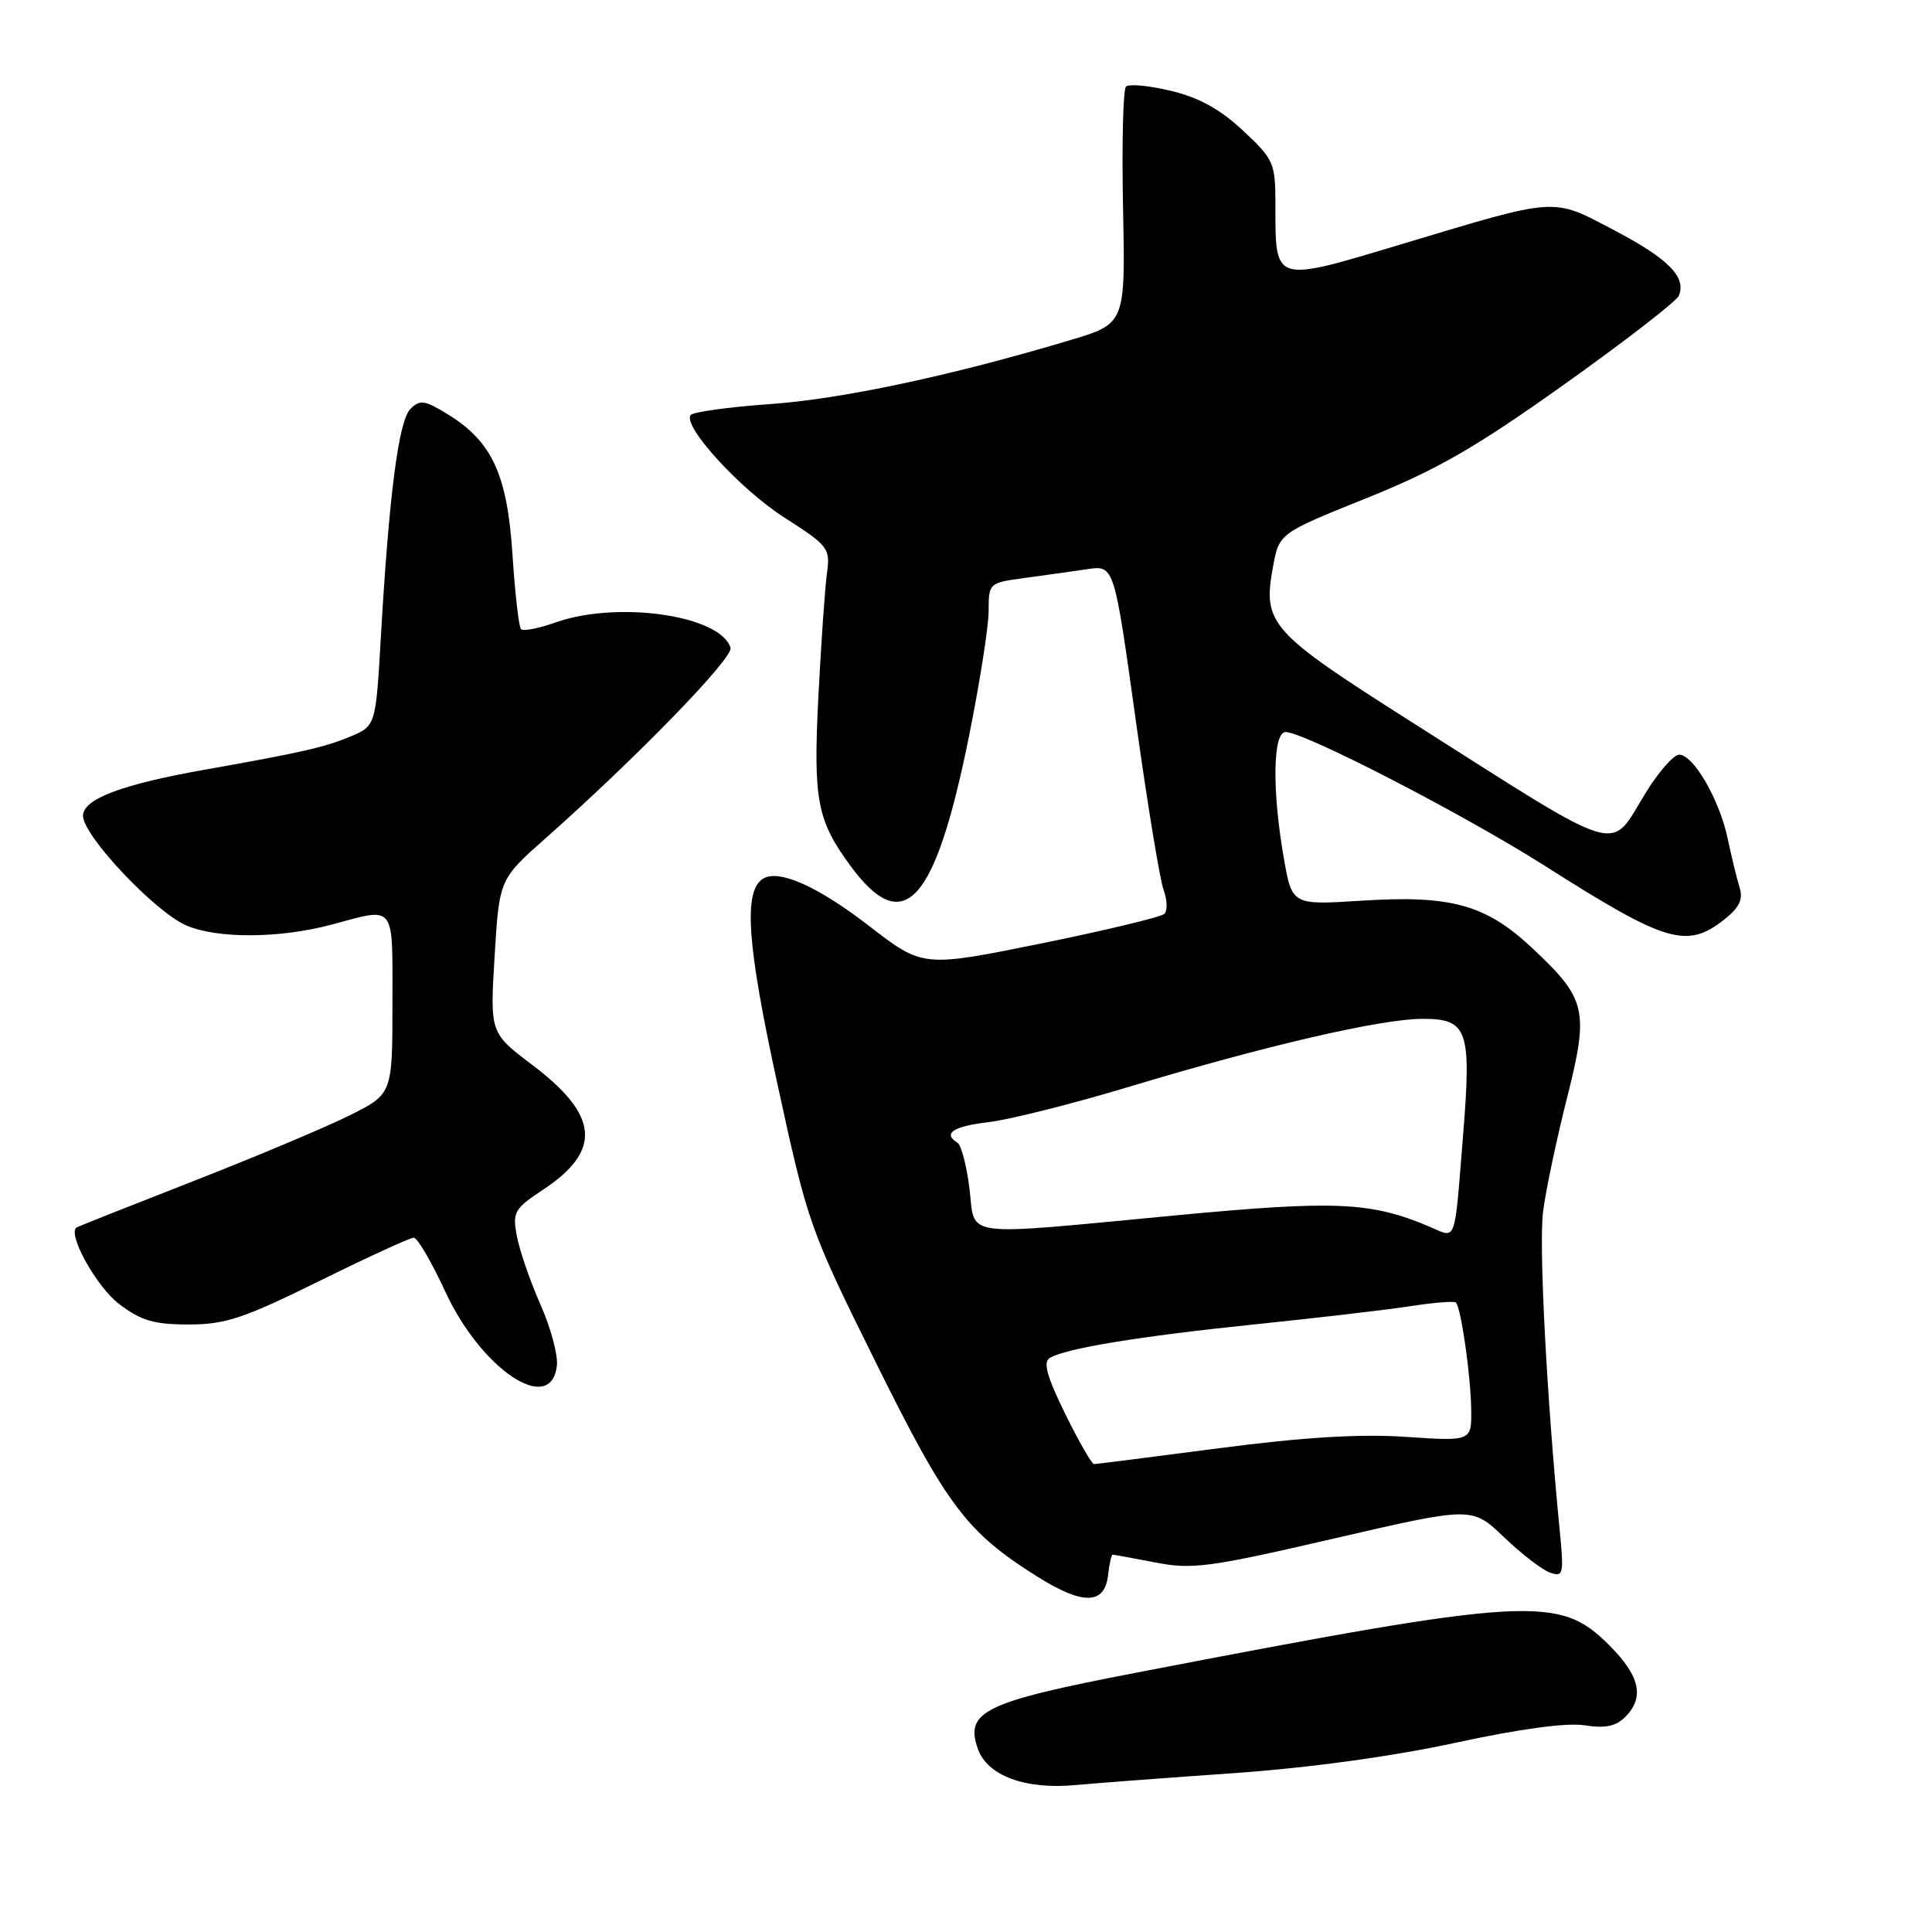 <?xml version="1.0" encoding="UTF-8" standalone="no"?>
<!DOCTYPE svg PUBLIC "-//W3C//DTD SVG 1.1//EN" "http://www.w3.org/Graphics/SVG/1.1/DTD/svg11.dtd" >
<svg xmlns="http://www.w3.org/2000/svg" xmlns:xlink="http://www.w3.org/1999/xlink" version="1.1" viewBox="0 0 256 256">
 <g >
 <path fill="currentColor"
d=" M 163.50 234.95 C 173.48 234.25 184.54 232.73 192.89 230.92 C 201.43 229.07 207.62 228.24 209.97 228.61 C 212.67 229.04 214.10 228.75 215.33 227.53 C 217.95 224.91 217.32 222.08 213.21 217.98 C 206.60 211.36 202.71 211.59 150.50 221.65 C 130.42 225.52 127.83 226.77 129.57 231.73 C 130.82 235.29 135.84 237.15 142.50 236.53 C 145.25 236.28 154.70 235.56 163.50 234.95 Z  M 146.82 208.75 C 146.99 207.24 147.27 206.00 147.43 206.00 C 147.59 206.00 150.15 206.47 153.11 207.04 C 157.99 207.99 160.22 207.69 176.77 203.86 C 195.05 199.63 195.05 199.63 199.27 203.67 C 201.60 205.90 204.35 208.02 205.39 208.38 C 207.15 209.00 207.24 208.62 206.67 202.77 C 204.94 185.13 203.89 164.94 204.47 160.50 C 204.82 157.75 206.24 151.04 207.61 145.59 C 210.58 133.85 210.24 132.37 203.01 125.61 C 196.86 119.85 192.25 118.58 180.35 119.35 C 171.19 119.93 171.19 119.93 170.10 113.63 C 168.54 104.68 168.66 97.00 170.35 97.00 C 172.84 97.00 193.99 107.92 204.80 114.79 C 220.77 124.94 223.50 125.75 228.45 121.86 C 230.47 120.27 230.99 119.19 230.51 117.61 C 230.14 116.45 229.44 113.53 228.93 111.13 C 227.85 105.98 224.40 100.00 222.50 100.00 C 221.77 100.00 219.78 102.27 218.07 105.04 C 213.14 113.05 215.59 113.79 186.98 95.63 C 168.22 83.71 167.29 82.67 168.68 75.09 C 169.50 70.66 169.50 70.66 181.06 66.01 C 190.41 62.25 195.43 59.36 207.28 50.93 C 215.34 45.19 222.17 39.90 222.46 39.18 C 223.46 36.70 221.09 34.30 213.93 30.53 C 205.57 26.14 206.64 26.07 185.73 32.35 C 168.68 37.47 169.00 37.57 169.00 27.23 C 169.00 21.57 168.82 21.16 164.72 17.32 C 161.70 14.49 158.89 12.93 155.17 12.04 C 152.27 11.34 149.58 11.09 149.20 11.48 C 148.81 11.87 148.64 19.09 148.81 27.53 C 149.12 42.88 149.12 42.88 141.81 45.07 C 126.04 49.79 111.58 52.87 101.99 53.55 C 96.47 53.94 91.75 54.60 91.49 55.01 C 90.52 56.58 98.11 64.85 103.95 68.59 C 109.80 72.34 110.03 72.64 109.57 76.00 C 109.31 77.92 108.80 85.26 108.44 92.29 C 107.75 106.04 108.25 108.68 112.70 114.74 C 119.75 124.32 123.90 119.80 128.39 97.59 C 129.82 90.49 131.00 83.00 131.00 80.95 C 131.00 77.26 131.05 77.22 135.75 76.59 C 138.36 76.23 142.10 75.71 144.06 75.42 C 147.63 74.89 147.63 74.89 150.46 95.19 C 152.01 106.36 153.69 116.59 154.18 117.91 C 154.67 119.24 154.72 120.67 154.29 121.09 C 153.85 121.51 146.48 123.28 137.89 125.03 C 122.28 128.19 122.28 128.19 115.14 122.68 C 108.38 117.45 103.19 115.14 101.11 116.43 C 98.48 118.06 98.97 125.09 103.00 143.58 C 107.04 162.16 107.27 162.82 116.06 180.55 C 125.51 199.63 128.10 203.05 137.50 208.94 C 143.50 212.70 146.37 212.64 146.82 208.75 Z  M 73.79 180.97 C 73.96 179.58 72.98 175.93 71.61 172.85 C 70.25 169.78 68.85 165.71 68.49 163.81 C 67.89 160.61 68.13 160.18 71.96 157.64 C 79.78 152.47 79.38 147.80 70.56 141.13 C 64.92 136.87 64.92 136.87 65.54 126.69 C 66.16 116.50 66.16 116.50 72.33 111.04 C 84.35 100.39 97.22 87.15 96.80 85.83 C 95.44 81.51 81.80 79.56 73.54 82.50 C 71.36 83.27 69.34 83.67 69.04 83.37 C 68.75 83.08 68.24 78.65 67.91 73.53 C 67.22 62.89 65.22 58.53 59.37 54.92 C 56.29 53.02 55.65 52.92 54.39 54.18 C 52.82 55.75 51.56 65.46 50.47 84.34 C 49.79 96.19 49.79 96.19 46.37 97.62 C 43.04 99.01 39.83 99.74 27.41 101.94 C 16.16 103.92 11.00 105.86 11.00 108.10 C 11.00 110.73 20.58 120.89 24.72 122.64 C 28.91 124.41 37.10 124.35 44.00 122.50 C 52.50 120.22 52.00 119.57 52.00 132.99 C 52.00 144.97 52.00 144.97 46.25 147.83 C 43.09 149.40 33.75 153.33 25.50 156.55 C 17.25 159.78 10.34 162.52 10.15 162.64 C 8.88 163.46 12.77 170.48 15.75 172.76 C 18.69 175.00 20.38 175.50 25.00 175.50 C 29.86 175.50 32.27 174.70 42.30 169.75 C 48.70 166.59 54.34 164.00 54.82 164.00 C 55.31 164.00 57.17 167.18 58.97 171.08 C 63.76 181.48 73.01 187.65 73.79 180.97 Z  M 141.15 187.35 C 138.75 182.48 138.19 180.50 139.08 179.95 C 141.15 178.67 150.90 177.07 166.50 175.46 C 174.75 174.61 183.97 173.53 187.00 173.06 C 190.03 172.59 192.68 172.38 192.91 172.59 C 193.59 173.24 194.88 182.22 194.94 186.74 C 195.00 190.98 195.00 190.98 186.25 190.39 C 180.12 189.98 172.71 190.44 161.50 191.90 C 152.70 193.05 145.26 194.00 144.96 194.00 C 144.67 194.00 142.95 191.01 141.15 187.35 Z  M 189.42 162.54 C 181.65 159.25 177.00 159.04 155.93 161.03 C 126.81 163.78 129.28 164.10 128.46 157.49 C 128.08 154.45 127.37 151.73 126.88 151.43 C 124.87 150.18 126.29 149.24 131.05 148.68 C 133.83 148.35 142.16 146.25 149.56 144.02 C 167.65 138.56 183.01 135.00 188.52 135.00 C 194.49 135.00 195.00 136.46 193.86 150.50 C 192.68 165.09 193.05 164.09 189.42 162.54 Z "/>
</g>
</svg>